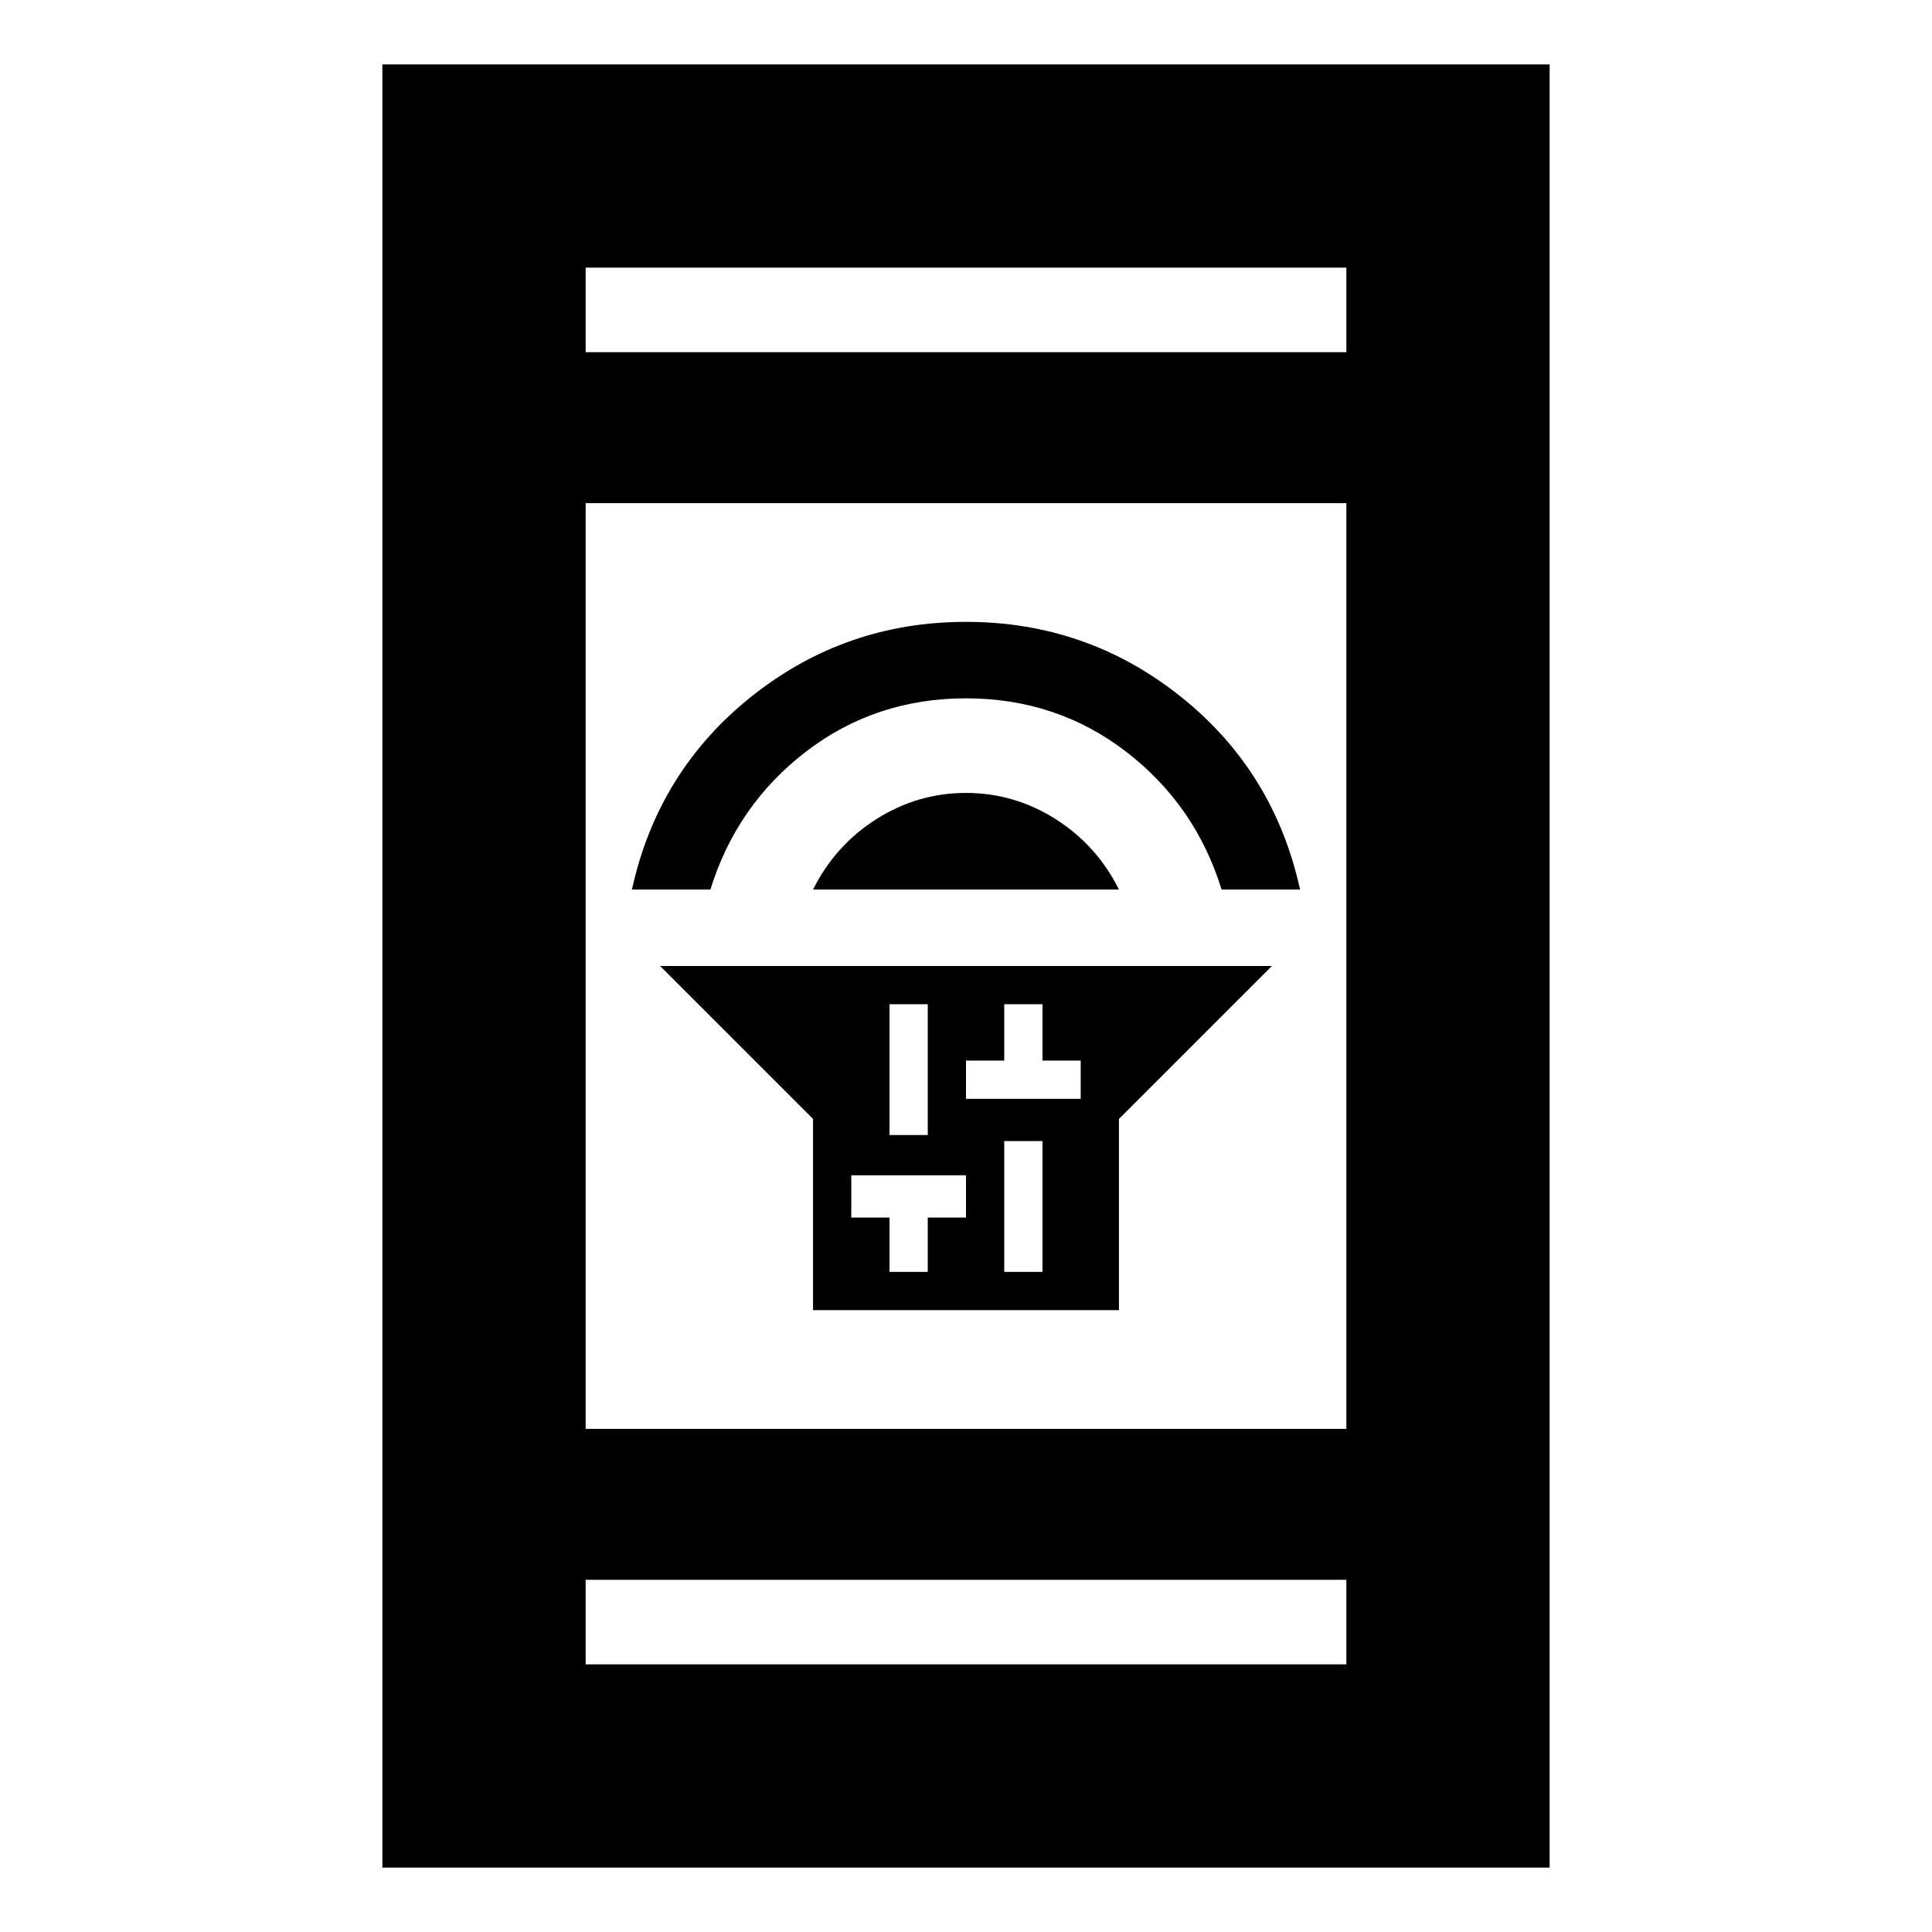 <svg xmlns="http://www.w3.org/2000/svg" height="24" width="24"><path d="M10.1 16.275V13.9L8.2 12H15.8L13.9 13.9V16.275ZM12.475 15.8H12.95V14.175H12.475ZM12 13.65H12.475H12.95H13.425V13.175H12.95V12.475H12.475V13.175H12ZM11.05 14.1H11.525V12.475H11.05ZM11.05 15.8H11.525V15.125H12V14.6H11.525H11.05H10.575V15.125H11.05ZM10.1 11.05Q10.375 10.5 10.887 10.175Q11.4 9.85 12 9.85Q12.6 9.85 13.113 10.175Q13.625 10.5 13.9 11.05ZM7.85 11.05Q8.175 9.575 9.338 8.65Q10.5 7.725 12 7.725Q13.5 7.725 14.663 8.65Q15.825 9.575 16.15 11.05H15.175Q14.85 10 13.988 9.337Q13.125 8.675 12 8.675Q10.875 8.675 10.012 9.337Q9.15 10 8.825 11.05ZM4.75 23.2V0.8H19.25V23.2ZM7.275 17.75H16.725V6.25H7.275ZM7.275 20.675H16.725V19.625H7.275ZM7.275 4.375H16.725V3.325H7.275ZM7.275 4.375V3.325V4.375ZM7.275 20.675V19.625V20.675Z"/></svg>
